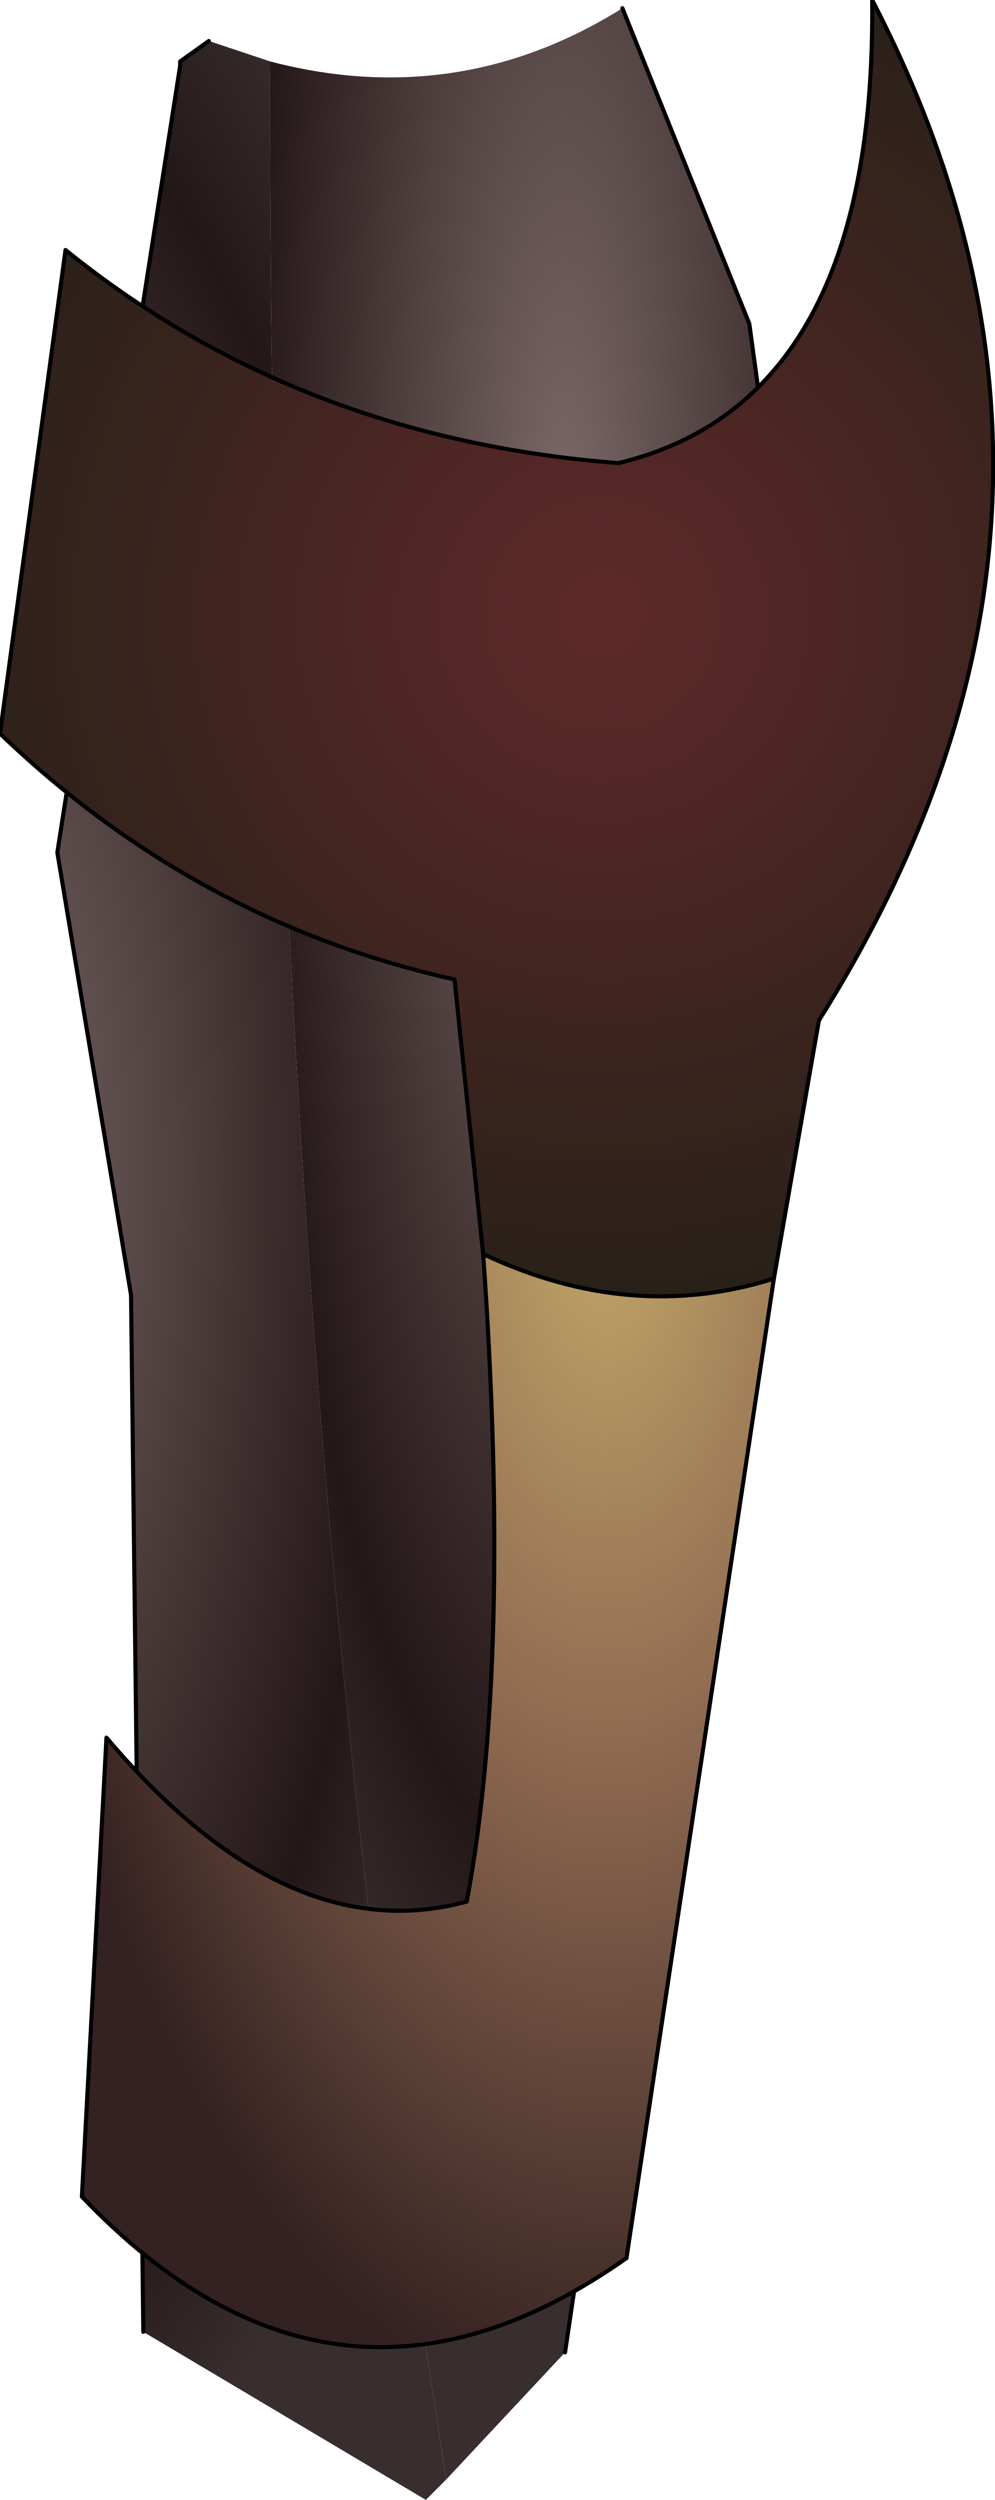 <?xml version="1.0" encoding="UTF-8" standalone="no"?>
<svg xmlns:ffdec="https://www.free-decompiler.com/flash" xmlns:xlink="http://www.w3.org/1999/xlink" ffdec:objectType="shape" height="61.0px" width="24.3px" xmlns="http://www.w3.org/2000/svg">
  <g transform="matrix(2.0, 0.0, 0.0, 2.0, 10.6, 30.6)">
    <path d="M0.15 14.95 L-0.1 15.2 -3.55 13.15 -3.7 0.5 -4.6 -4.9 -3.1 -14.5 -3.1 -14.55 -2.75 -14.8 -2.0 -14.55 Q-2.05 1.1 0.15 14.95" fill="url(#gradient0)" fill-rule="evenodd" stroke="none"/>
    <path d="M2.3 -15.2 L3.85 -11.35 4.65 -5.5 4.05 -4.65 3.0 -0.15 2.85 4.95 1.6 13.4 0.15 14.95 Q-2.05 1.1 -2.0 -14.55 0.3 -13.95 2.3 -15.2" fill="url(#gradient1)" fill-rule="evenodd" stroke="none"/>
    <path d="M2.3 -15.2 L3.85 -11.35 4.65 -5.5 4.05 -4.65 3.0 -0.15 2.85 4.95 1.6 13.4 M-3.55 13.15 L-3.7 0.5 -4.6 -4.9 -3.1 -14.5 -3.1 -14.55 -2.75 -14.8" fill="none" stroke="#000000" stroke-linecap="round" stroke-linejoin="round" stroke-width="0.05"/>
    <path d="M0.6 0.0 L0.25 -3.35 Q-2.9 -4.05 -5.3 -6.35 L-4.5 -12.25 Q-1.65 -9.95 2.25 -9.65 5.4 -10.4 5.35 -15.3 8.6 -9.05 4.7 -2.85 L4.15 0.3 Q2.4 0.85 0.6 0.0" fill="url(#gradient2)" fill-rule="evenodd" stroke="none"/>
    <path d="M0.6 0.0 Q2.4 0.85 4.15 0.3 L2.35 12.25 Q-1.2 14.75 -4.3 11.5 L-4.0 5.9 Q-1.8 8.5 0.4 7.9 0.95 4.95 0.6 0.0" fill="url(#gradient3)" fill-rule="evenodd" stroke="none"/>
    <path d="M4.15 0.3 L4.7 -2.85 Q8.6 -9.05 5.35 -15.3 5.4 -10.4 2.25 -9.65 -1.65 -9.95 -4.5 -12.25 L-5.3 -6.35 Q-2.9 -4.05 0.25 -3.35 L0.6 0.0 Q2.4 0.85 4.15 0.3 L2.35 12.25 Q-1.2 14.75 -4.3 11.5 L-4.0 5.9 Q-1.8 8.5 0.4 7.9 0.95 4.95 0.6 0.0" fill="none" stroke="#000000" stroke-linecap="round" stroke-linejoin="round" stroke-width="0.05"/>
  </g>
  <defs>
    <radialGradient cx="0" cy="0" gradientTransform="matrix(0.008, 0.0, 0.0, 0.021, -5.75, -1.05)" gradientUnits="userSpaceOnUse" id="gradient0" r="819.2" spreadMethod="pad">
      <stop offset="0.0" stop-color="#7c6969"/>
      <stop offset="0.792" stop-color="#241717"/>
      <stop offset="1.0" stop-color="#382e2e"/>
    </radialGradient>
    <radialGradient cx="0" cy="0" gradientTransform="matrix(0.006, 0.0, 0.0, 0.025, 1.6, -8.65)" gradientUnits="userSpaceOnUse" id="gradient1" r="819.2" spreadMethod="pad">
      <stop offset="0.0" stop-color="#7c6969"/>
      <stop offset="0.792" stop-color="#241717"/>
      <stop offset="1.0" stop-color="#382e2e"/>
    </radialGradient>
    <radialGradient cx="0" cy="0" gradientTransform="matrix(0.011, 0.0, 0.0, 0.011, 2.05, -7.8)" gradientUnits="userSpaceOnUse" id="gradient2" r="819.2" spreadMethod="pad">
      <stop offset="0.0" stop-color="#5f2929"/>
      <stop offset="1.0" stop-color="#242017"/>
    </radialGradient>
    <radialGradient cx="0" cy="0" gradientTransform="matrix(0.009, 0.0, 0.0, 0.018, 2.1, -0.55)" gradientUnits="userSpaceOnUse" id="gradient3" r="819.2" spreadMethod="pad">
      <stop offset="0.0" stop-color="#c1a668"/>
      <stop offset="0.459" stop-color="#8d6850"/>
      <stop offset="1.0" stop-color="#342121"/>
    </radialGradient>
  </defs>
</svg>
